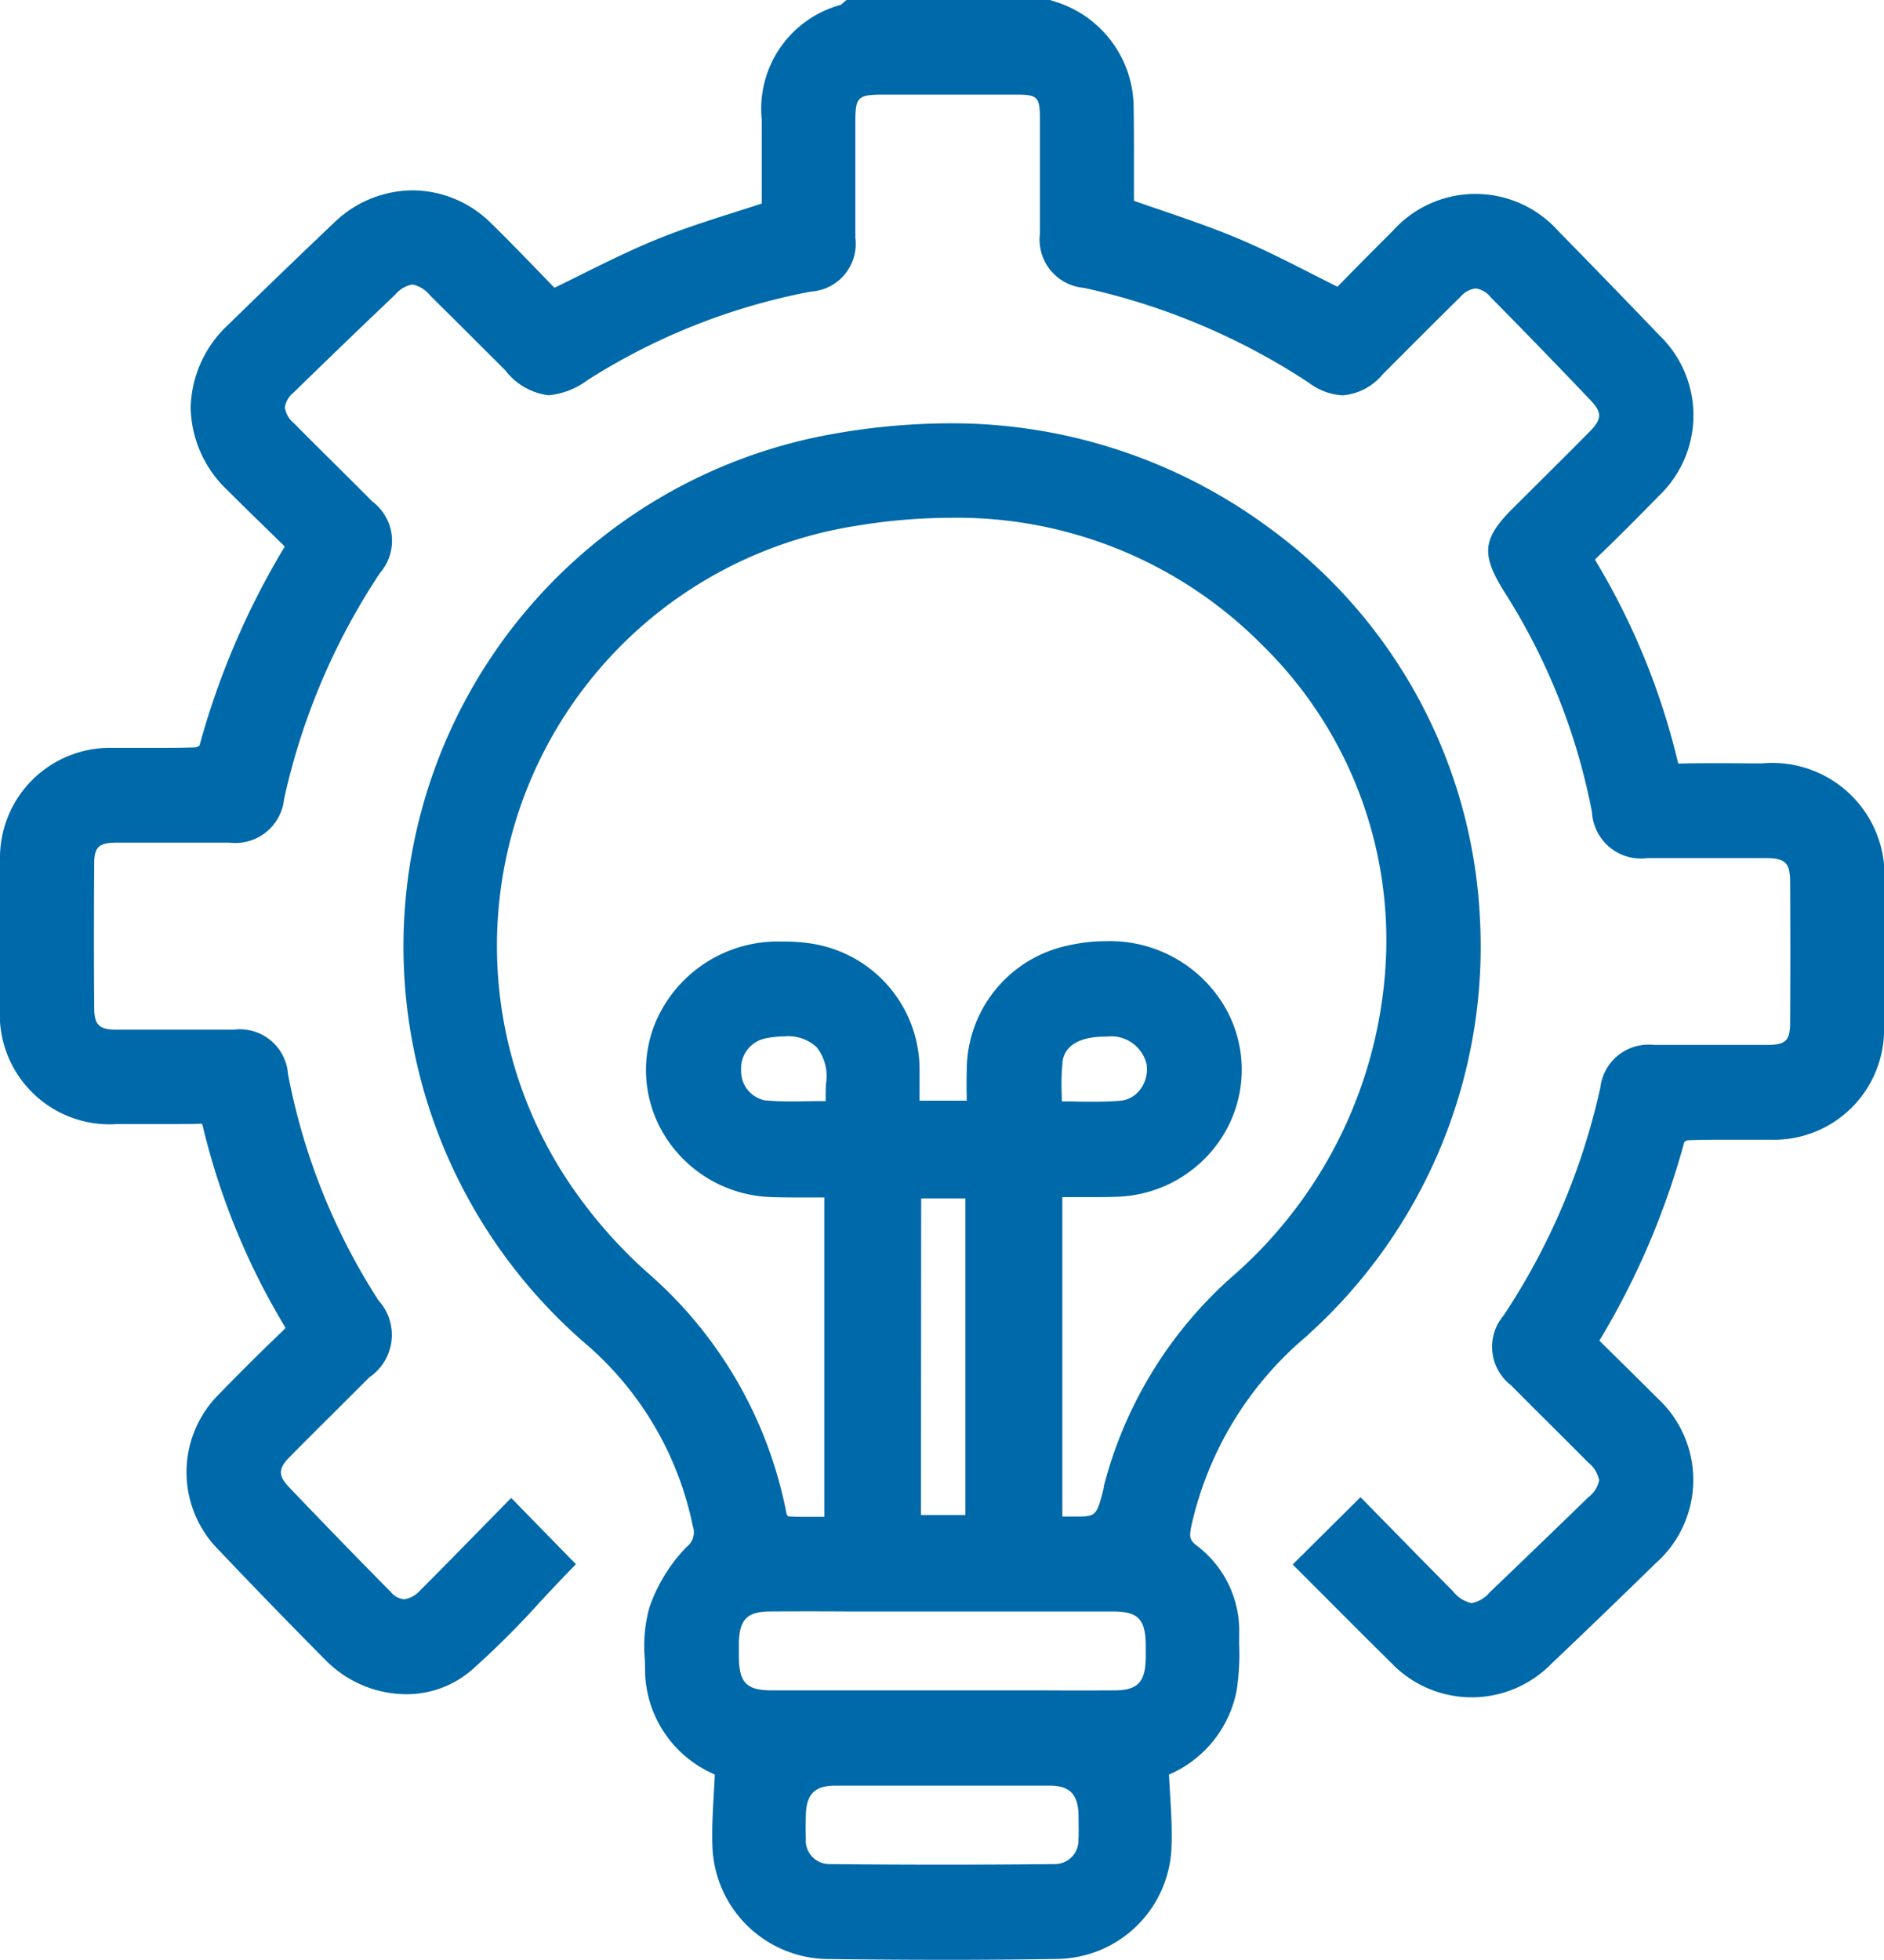 <svg id="Innovative" xmlns="http://www.w3.org/2000/svg" xmlns:xlink="http://www.w3.org/1999/xlink" width="50" height="51.99" viewBox="0 0 50 51.99">
  <defs>
    <clipPath id="clip-path">
      <rect id="Rectangle_216" data-name="Rectangle 216" width="50" height="51.99" fill="#0069a9"/>
    </clipPath>
  </defs>
  <g id="Group_1012" data-name="Group 1012" clip-path="url(#clip-path)">
    <path id="Path_1457" data-name="Path 1457" d="M50,23.513a2.977,2.977,0,0,0-3.243-3.259c-.367,0-.734-.006-1.1-.006s-.707,0-1.075.01l-.041,0c0-.011-.009-.027-.014-.049a18.78,18.78,0,0,0-2.168-5.31.436.436,0,0,1-.027-.053.7.7,0,0,1,.068-.072c.526-.5,1.044-1.026,1.544-1.534L44,13.18A2.947,2.947,0,0,0,44.043,8.9q-1.334-1.391-2.685-2.768a2.946,2.946,0,0,0-4.388-.014c-.4.4-.8.8-1.175,1.184l-.3.305c-.226-.112-.447-.225-.666-.336-.672-.341-1.307-.664-1.973-.944s-1.361-.518-2.081-.765q-.339-.115-.681-.234l0-1.139c0-.455,0-.91-.008-1.365a2.951,2.951,0,0,0-2.151-2.8L27.871,0H22.466l-.1.084c-.015.012-.03.025-.05.044a2.857,2.857,0,0,0-2.1,3.045V5.4c-.233.077-.464.15-.693.223-.726.231-1.411.45-2.093.728s-1.345.606-2.037.95c-.223.111-.449.223-.678.334l-.376-.388c-.423-.437-.86-.889-1.308-1.327a2.976,2.976,0,0,0-2.082-.87,3.019,3.019,0,0,0-2.083.858Q7.45,7.255,6.053,8.619a3.094,3.094,0,0,0-.993,2.188A3.091,3.091,0,0,0,6.03,13q.593.59,1.194,1.172l.334.327a20.9,20.9,0,0,0-2.264,5.282.341.341,0,0,1-.093.046c-.286.011-.572.014-.857.014l-.825,0c-.187,0-.374,0-.561,0A2.918,2.918,0,0,0,0,22.824C0,23.878,0,24.932,0,25.985v.742A2.914,2.914,0,0,0,3.1,29.823h.113c.35,0,.7,0,1.051,0s.7,0,1.061-.009l.038,0a.468.468,0,0,1,.015.051,18.781,18.781,0,0,0,2.168,5.31.457.457,0,0,1,.03.057.718.718,0,0,1-.065.07c-.59.564-1.166,1.137-1.712,1.7A2.917,2.917,0,0,0,5.783,41.1c1.015,1.068,1.952,2.032,2.862,2.949a3.027,3.027,0,0,0,2.126.9,2.649,2.649,0,0,0,1.751-.645,23.011,23.011,0,0,0,1.807-1.8c.237-.254.469-.5.7-.742l.255-.263-1.717-1.758-.894.911c-.5.51-1.007,1.029-1.522,1.541a.7.7,0,0,1-.426.238.526.526,0,0,1-.35-.191c-.934-.945-1.846-1.885-2.713-2.794-.281-.3-.276-.486.021-.787.435-.441.875-.877,1.314-1.314q.4-.4.808-.806a1.359,1.359,0,0,0,.239-2.04,16.884,16.884,0,0,1-2.4-6A1.283,1.283,0,0,0,6.2,27.318c-.313,0-3.1,0-3.1,0-.477,0-.6-.125-.6-.6-.009-1.2-.009-2.438,0-3.8,0-.444.123-.56.585-.562q.446,0,.892,0h.645s1.191,0,1.464,0A1.3,1.3,0,0,0,7.539,21.2a17.724,17.724,0,0,1,2.546-6,1.3,1.3,0,0,0-.2-1.892q-.484-.488-.973-.97c-.373-.37-.746-.74-1.115-1.114a.656.656,0,0,1-.236-.416.615.615,0,0,1,.228-.391q1.341-1.309,2.7-2.6a.787.787,0,0,1,.454-.27.83.83,0,0,1,.48.3q.663.656,1.323,1.316l.661.659a1.717,1.717,0,0,0,1.151.665A2.052,2.052,0,0,0,15.6,10.08a16.875,16.875,0,0,1,5.916-2.343A1.271,1.271,0,0,0,22.7,6.3c0-.638,0-1.276,0-1.914V3.249c0-.683.058-.738.76-.739l1.709,0,1.792,0c.575,0,.635.06.638.634q0,.739,0,1.478c0,.524,0,1.049,0,1.574a1.286,1.286,0,0,0,1.166,1.441,17.762,17.762,0,0,1,5.961,2.511,1.642,1.642,0,0,0,.906.341A1.547,1.547,0,0,0,36.7,9.926q.4-.4.8-.8c.416-.416.832-.832,1.252-1.243a.655.655,0,0,1,.41-.231.631.631,0,0,1,.4.234c1,1.014,1.861,1.905,2.643,2.725.312.327.312.5,0,.823-.476.483-.958.961-1.44,1.44l-.611.608c-.808.806-.854,1.216-.243,2.2a16.733,16.733,0,0,1,2.339,5.865,1.3,1.3,0,0,0,1.461,1.22h2.168q.492,0,.983,0c.517,0,.643.124.646.618q.012,1.874,0,3.747c0,.478-.117.588-.609.591l-.823,0H44.8l-.9,0a1.288,1.288,0,0,0-1.428,1.129A17.893,17.893,0,0,1,39.905,34.9a1.285,1.285,0,0,0,.193,1.849q.537.542,1.079,1.079.488.485.973.973a.8.8,0,0,1,.29.473.744.744,0,0,1-.277.44q-1.308,1.27-2.626,2.531a.835.835,0,0,1-.479.287.845.845,0,0,1-.491-.309c-.512-.515-1.02-1.034-1.525-1.549l-.935-.953-1.8,1.786.977.978c.54.541,1.087,1.089,1.639,1.633a2.954,2.954,0,0,0,4.24.032q1.4-1.329,2.776-2.674a2.95,2.95,0,0,0,.041-4.389c-.391-.392-.785-.78-1.183-1.172l-.351-.346A20.767,20.767,0,0,0,44.7,30.3a.354.354,0,0,1,.086-.048c.309-.012.618-.015.928-.015l.856,0,.407,0A2.922,2.922,0,0,0,50,27.217c0-.874,0-1.747,0-2.621Z" transform="translate(0)" fill="#0069a9"/>
    <path id="Path_1458" data-name="Path 1458" d="M52.431,54.048a13.867,13.867,0,0,0,4.58-11.07,13.63,13.63,0,0,0-5.6-10.359,14.156,14.156,0,0,0-8.49-2.769,17.852,17.852,0,0,0-3.549.373A13.807,13.807,0,0,0,28.811,46.894a13.937,13.937,0,0,0,4.437,7.35,8.658,8.658,0,0,1,2.873,4.863.485.485,0,0,1-.168.556,4.359,4.359,0,0,0-.98,1.593,3.789,3.789,0,0,0-.125,1.37l.006.243a3.037,3.037,0,0,0,1.788,2.8l.065.033c-.008.154-.017.3-.025.451-.029.5-.056.963-.04,1.44a3.093,3.093,0,0,0,3.051,3q1.532.02,3.065.021t3.047-.023a3.075,3.075,0,0,0,3.021-2.973c.018-.491-.011-.967-.042-1.471-.009-.147-.018-.3-.026-.447a3.058,3.058,0,0,0,1.8-2.25,6.415,6.415,0,0,0,.064-1.2l0-.263a2.832,2.832,0,0,0-1.113-2.352c-.2-.152-.22-.23-.151-.555a9.178,9.178,0,0,1,3.076-5.03m-6.08,13.344a.625.625,0,0,1-.622.68q-1.5.016-2.995.016t-2.994-.016a.624.624,0,0,1-.621-.681c-.011-.207-.006-.415,0-.622.012-.549.236-.774.772-.779q.564,0,1.126,0l1.72,0,1.72,0q.563,0,1.126,0c.536,0,.76.23.772.78,0,.207.009.415,0,.622m1.783-4.761c-.014.62-.222.83-.824.833q-.936.005-1.873,0l-2.724,0-2.706,0q-.9,0-1.791,0c-.672,0-.869-.2-.879-.875,0-.129,0-.258,0-.386.014-.62.222-.83.824-.833q1.019-.006,2.037,0h5.234q.911,0,1.823,0c.673,0,.87.2.88.875,0,.129,0,.258,0,.386m-8.489-14.8-.272,0c-.2,0-.4.008-.6.008-.293,0-.531-.009-.748-.029a.788.788,0,0,1-.629-.795.813.813,0,0,1,.609-.841,2.73,2.73,0,0,1,.555-.062,1.108,1.108,0,0,1,.844.292,1.244,1.244,0,0,1,.245.962c-.011.154-.011.309-.008.459m2.533,2.587h1.174v8.4H42.177Zm3.75-3.615c.073-.59.736-.678,1.125-.678H47.1a.967.967,0,0,1,1.064.727.892.892,0,0,1-.176.686.731.731,0,0,1-.512.287c-.21.018-.437.027-.716.027-.193,0-.389,0-.586-.008l-.258,0c0-.035,0-.069,0-.1a6.187,6.187,0,0,1,.018-.933m1.1,11.268c-.2.779-.2.779-.786.779l-.319,0V50.379c.061,0,.558,0,.745,0,.226,0,.452,0,.677-.009a3.433,3.433,0,0,0,2.879-1.686,3.321,3.321,0,0,0,.08-3.228,3.535,3.535,0,0,0-3.226-1.867,4.57,4.57,0,0,0-1.015.117,3.385,3.385,0,0,0-2.677,3.3c-.008.263-.006.526,0,.8v.014H42.139v-.007c0-.283,0-.567,0-.851a3.383,3.383,0,0,0-2.813-3.3A4.512,4.512,0,0,0,38.5,43.6a3.526,3.526,0,0,0-3.367,2.139,3.3,3.3,0,0,0,.283,3.073,3.446,3.446,0,0,0,2.773,1.565c.218.008.437.011.657.011.185,0,.371,0,.559,0l.207,0v8.474s-.268,0-.4,0c-.223,0-.4,0-.567-.015a.316.316,0,0,1-.038-.077,11.28,11.28,0,0,0-3.63-6.336,12.489,12.489,0,0,1-1.831-2,11.278,11.278,0,0,1,7.316-17.865,15.517,15.517,0,0,1,2.508-.213,11.4,11.4,0,0,1,8.273,3.385,10.956,10.956,0,0,1,3.28,8.149,11.9,11.9,0,0,1-4,8.522,11.135,11.135,0,0,0-3.5,5.665" transform="translate(-17.735 -18.619)" fill="#0069a9"/>
  </g>
</svg>
